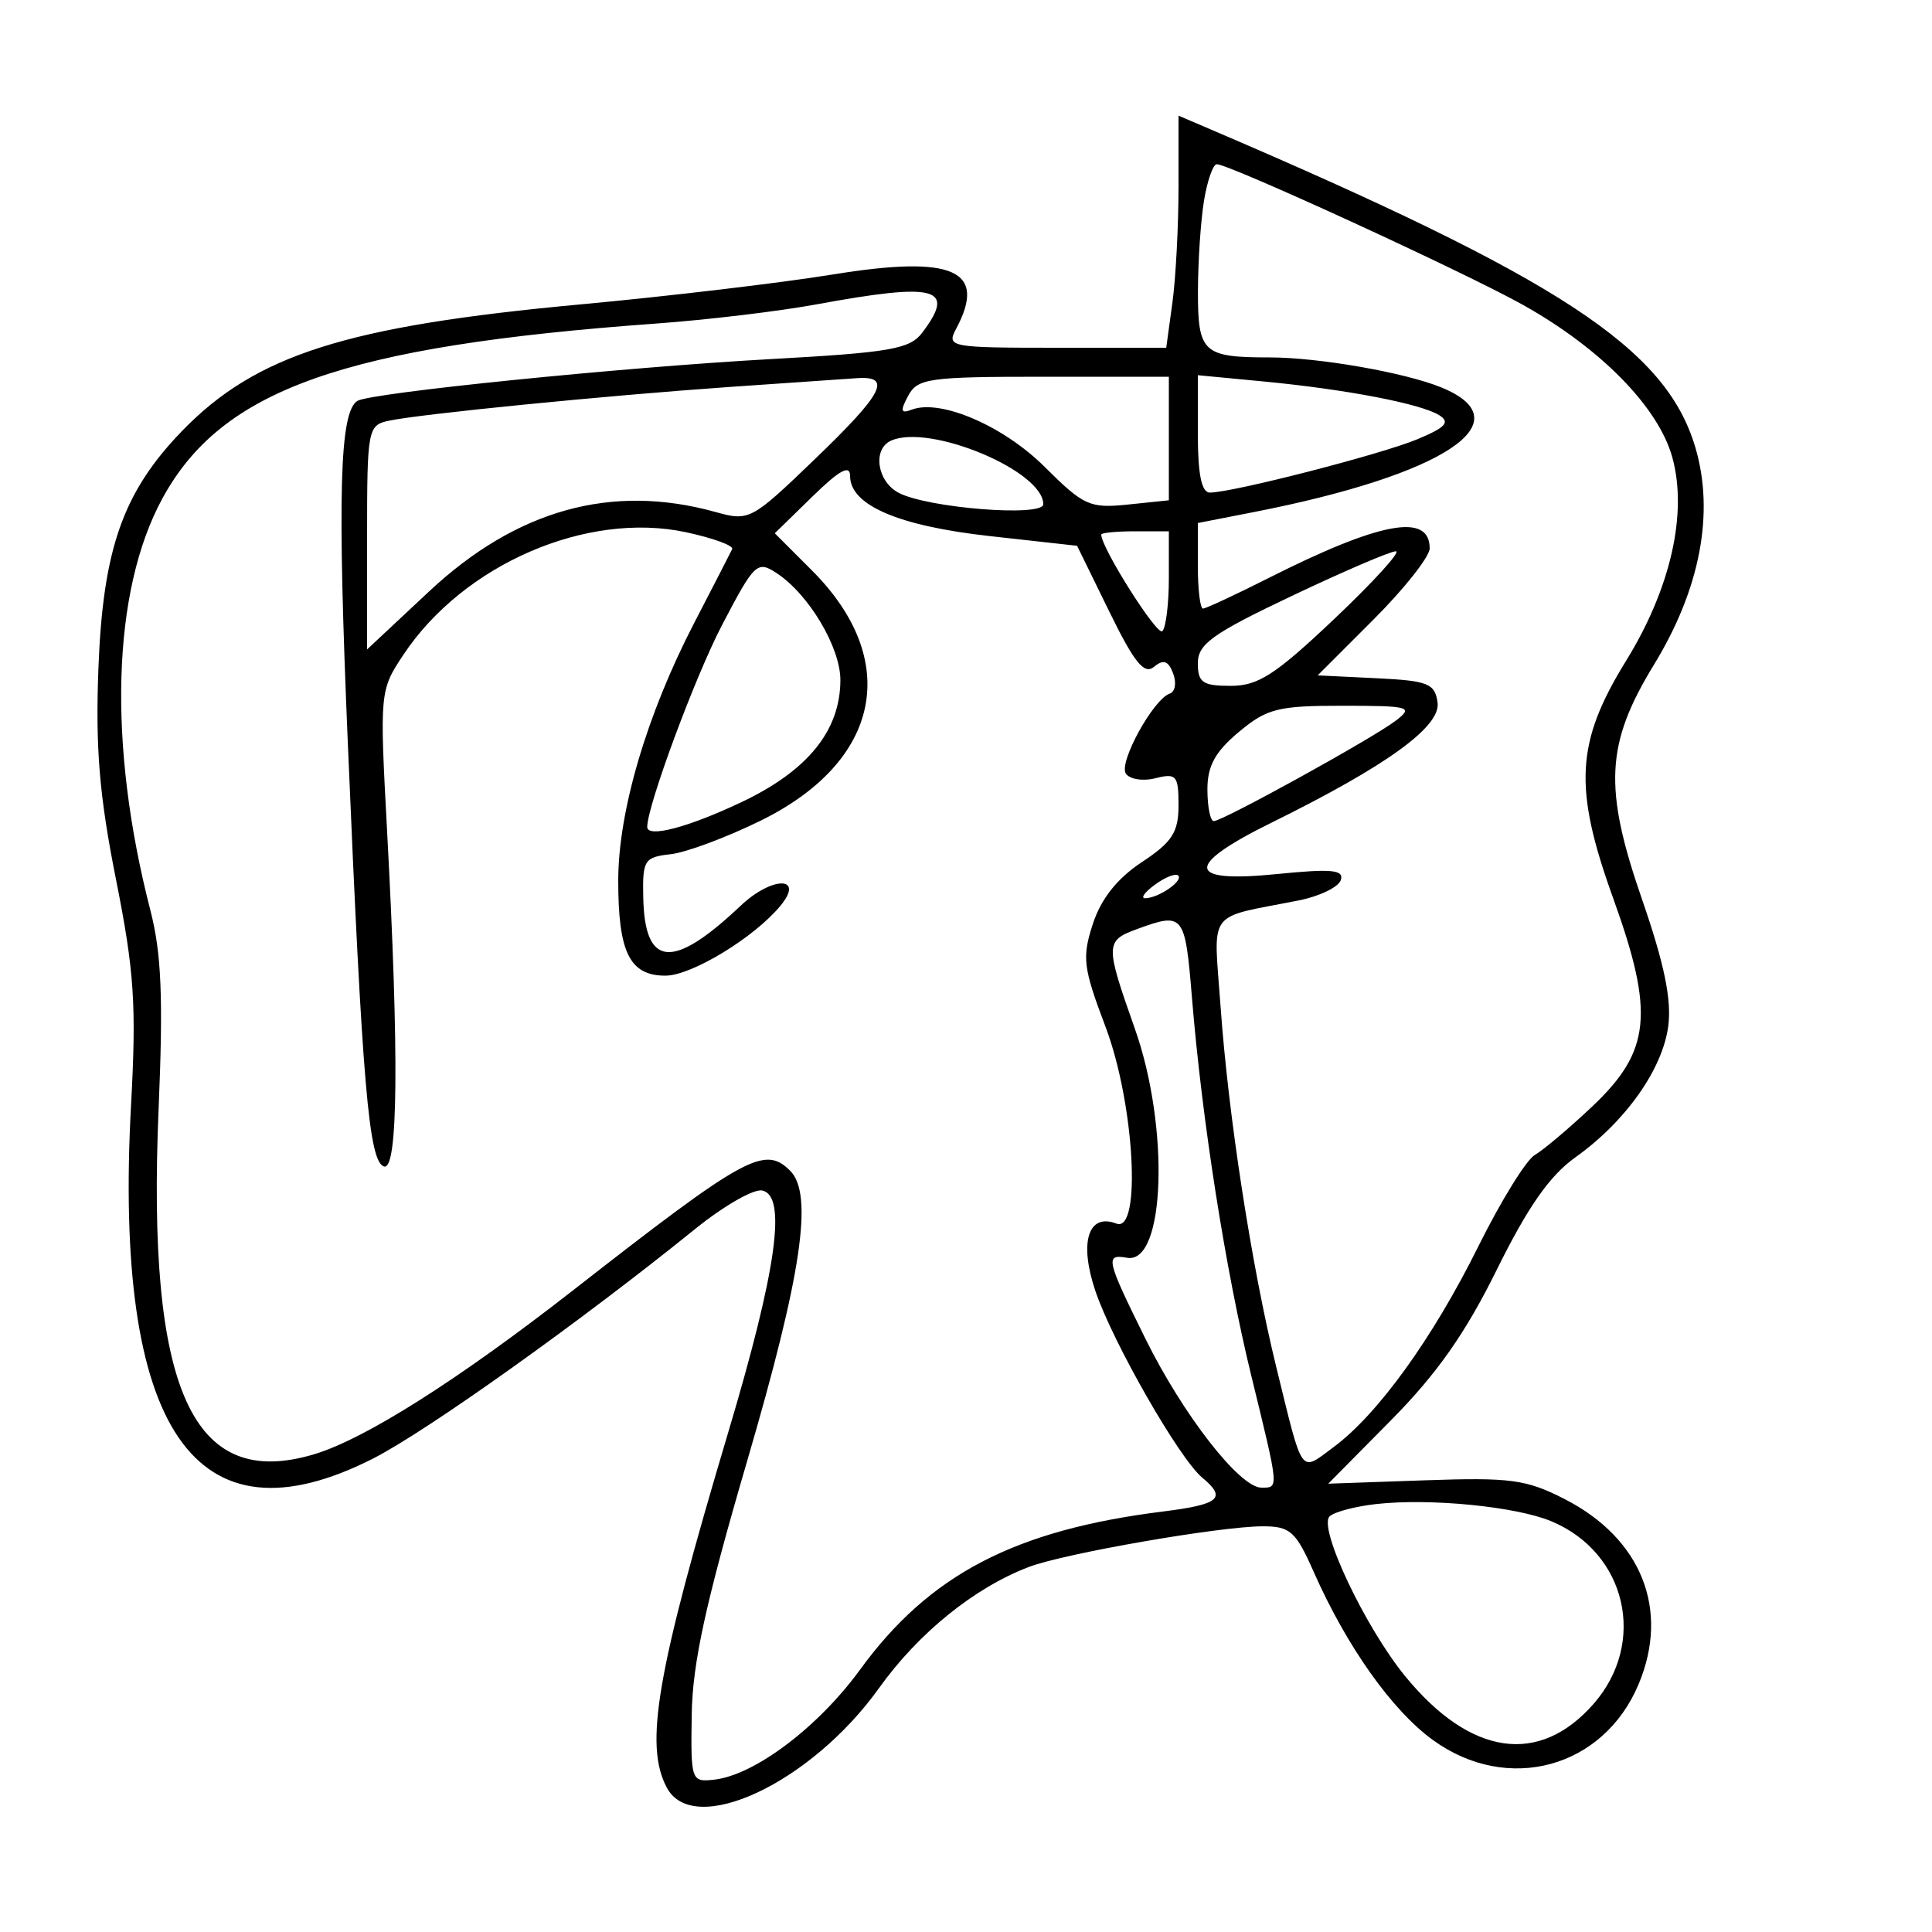 <svg xmlns="http://www.w3.org/2000/svg" width="200" height="200" viewBox="0 0 200 200" version="1.1">
	<path d="M 122 19.347 C 122 23.403, 121.714 28.809, 121.364 31.360 L 120.728 36 109.329 36 C 98.369 36, 97.970 35.926, 98.965 34.066 C 102.241 27.943, 98.703 26.382, 86.173 28.420 C 80.853 29.286, 69.116 30.676, 60.091 31.511 C 35.802 33.756, 26.446 36.736, 18.799 44.664 C 12.723 50.963, 10.655 56.852, 10.188 69.184 C 9.874 77.465, 10.283 82.378, 12.006 91.032 C 13.899 100.535, 14.131 104.004, 13.568 114.348 C 11.735 148.012, 20.157 160.350, 38.590 151.004 C 44.152 148.183, 60.116 136.807, 71.985 127.205 C 74.905 124.843, 78.015 123.058, 78.897 123.240 C 81.479 123.771, 80.404 131.453, 75.399 148.231 C 67.959 173.169, 66.668 180.642, 69.035 185.066 C 71.824 190.276, 83.963 184.581, 90.982 174.770 C 95.080 169.042, 100.848 164.374, 106.500 162.213 C 110.159 160.814, 126.292 158.008, 130.703 158.003 C 133.563 158, 134.131 158.508, 136.004 162.741 C 139.413 170.449, 144.105 177.063, 148.337 180.129 C 156.081 185.739, 165.997 183.038, 169.636 174.329 C 172.861 166.611, 169.927 159.267, 161.992 155.195 C 158.003 153.148, 156.380 152.930, 147.500 153.241 L 137.500 153.591 144.002 147.018 C 148.750 142.217, 151.702 138.016, 154.949 131.439 C 158.151 124.954, 160.424 121.701, 163.070 119.817 C 168.264 116.119, 172.094 110.718, 172.694 106.247 C 173.061 103.506, 172.293 99.777, 169.986 93.114 C 165.982 81.551, 166.216 76.989, 171.231 68.787 C 176.011 60.971, 177.509 53.076, 175.497 46.300 C 172.446 36.029, 161.574 28.902, 125.250 13.363 L 122 11.973 122 19.347 M 124.642 20.750 C 124.301 22.813, 124.017 27.039, 124.011 30.143 C 123.999 36.512, 124.528 37, 131.445 37 C 136.485 37, 145.386 38.553, 149.178 40.095 C 157.871 43.628, 149.575 49.146, 129.750 53.019 L 124 54.142 124 58.571 C 124 61.007, 124.238 63, 124.529 63 C 124.819 63, 127.833 61.599, 131.226 59.886 C 142.882 54.002, 148 53.050, 148 56.767 C 148 57.621, 145.391 60.929, 142.202 64.118 L 136.405 69.915 142.452 70.208 C 147.832 70.468, 148.535 70.745, 148.816 72.720 C 149.170 75.215, 143.561 79.276, 131.646 85.152 C 122.584 89.621, 122.745 91.429, 132.121 90.488 C 137.844 89.913, 139.155 90.035, 138.798 91.107 C 138.553 91.841, 136.586 92.790, 134.426 93.216 C 124.786 95.120, 125.628 93.978, 126.351 104.168 C 127.157 115.522, 129.560 131.083, 132.115 141.500 C 134.927 152.961, 134.532 152.406, 138.039 149.813 C 142.637 146.414, 148.329 138.521, 153.050 129 C 155.368 124.325, 157.993 120.079, 158.882 119.564 C 159.772 119.049, 162.441 116.796, 164.812 114.558 C 170.892 108.821, 171.291 104.900, 167.003 93.008 C 162.865 81.533, 163.121 76.846, 168.344 68.383 C 172.943 60.933, 174.713 53.143, 173.121 47.358 C 171.689 42.154, 165.694 36.041, 157.594 31.527 C 151.479 28.119, 127.267 17, 125.959 17 C 125.576 17, 124.983 18.688, 124.642 20.750 M 84.500 31.513 C 80.650 32.222, 73.225 33.110, 68 33.488 C 35.573 35.833, 22.954 40.301, 16.803 51.615 C 11.595 61.195, 11.135 77.050, 15.568 94.236 C 16.713 98.674, 16.906 103.313, 16.421 114.736 C 15.183 143.905, 19.887 154.346, 32.549 150.535 C 37.787 148.959, 47.474 142.822, 59.299 133.590 C 77.167 119.639, 79.148 118.548, 81.800 121.200 C 84.222 123.622, 82.990 131.947, 77.356 151.205 C 73.050 165.927, 71.687 172.159, 71.606 177.500 C 71.502 184.342, 71.555 184.494, 73.926 184.231 C 78.112 183.766, 84.689 178.807, 89.036 172.838 C 96.198 163.002, 105.031 158.389, 120.373 156.473 C 126.269 155.736, 127.017 155.089, 124.445 152.954 C 122.083 150.994, 115.228 139.027, 113.409 133.686 C 111.685 128.628, 112.637 125.540, 115.573 126.666 C 118.191 127.671, 117.441 114.210, 114.436 106.273 C 112.124 100.162, 111.996 99.122, 113.135 95.633 C 113.983 93.037, 115.647 90.938, 118.199 89.250 C 121.357 87.160, 122 86.161, 122 83.348 C 122 80.277, 121.778 80.018, 119.609 80.562 C 118.294 80.892, 116.912 80.667, 116.539 80.063 C 115.810 78.883, 119.404 72.365, 121.095 71.802 C 121.656 71.615, 121.811 70.671, 121.440 69.705 C 120.937 68.393, 120.437 68.222, 119.464 69.030 C 118.449 69.872, 117.427 68.609, 114.831 63.305 L 111.500 56.500 102.447 55.494 C 92.995 54.444, 88 52.294, 88 49.274 C 88 48.064, 86.909 48.660, 84.103 51.400 L 80.205 55.205 84.045 59.045 C 93.348 68.348, 91.210 78.818, 78.754 84.949 C 75.236 86.681, 71.040 88.246, 69.429 88.427 C 66.695 88.733, 66.506 89.032, 66.589 92.917 C 66.745 100.168, 69.639 100.412, 76.664 93.768 C 79.917 90.690, 83.330 90.680, 80.799 93.756 C 78.089 97.048, 71.589 101, 68.885 101 C 65.189 101, 64 98.608, 64 91.171 C 64 83.985, 66.949 73.974, 71.857 64.500 C 73.852 60.650, 75.623 57.205, 75.794 56.844 C 75.964 56.483, 73.815 55.697, 71.018 55.097 C 60.738 52.893, 47.972 58.427, 41.759 67.782 C 39.312 71.465, 39.296 71.638, 40.070 86 C 41.323 109.275, 41.213 121.237, 39.750 120.753 C 38.181 120.234, 37.512 112.430, 36.016 77.154 C 34.913 51.148, 35.148 42.645, 36.999 41.501 C 38.357 40.661, 64.483 38.018, 79.747 37.176 C 92.144 36.492, 94.186 36.137, 95.466 34.445 C 99.005 29.764, 96.964 29.218, 84.500 31.513 M 75.500 40.059 C 62.665 40.957, 43.487 42.859, 40.250 43.555 C 38.074 44.022, 38 44.419, 38 55.634 L 38 67.229 44.399 61.243 C 53.474 52.754, 63.325 50.018, 74.067 53.002 C 77.560 53.972, 77.771 53.860, 84.317 47.567 C 91.414 40.744, 92.379 38.911, 88.750 39.145 C 87.513 39.224, 81.550 39.636, 75.500 40.059 M 94.012 40.977 C 93.169 42.553, 93.242 42.844, 94.372 42.411 C 97.352 41.267, 103.882 44.080, 108.167 48.353 C 112.169 52.344, 112.824 52.640, 116.750 52.232 L 121 51.790 121 45.395 L 121 39 108.035 39 C 96.143 39, 94.983 39.164, 94.012 40.977 M 124 44.920 C 124 49.121, 124.386 50.998, 125.250 50.993 C 127.630 50.980, 142.997 47.028, 146.724 45.471 C 149.668 44.241, 150.150 43.709, 148.984 42.980 C 147.074 41.787, 139.318 40.300, 130.750 39.484 L 124 38.841 124 44.920 M 92.250 45.612 C 90.309 46.473, 90.777 49.810, 93.006 51.003 C 95.973 52.591, 108 53.548, 108 52.195 C 108 48.745, 96.254 43.835, 92.250 45.612 M 114 55.340 C 114 56.712, 119.794 65.872, 120.326 65.341 C 120.697 64.970, 121 62.492, 121 59.833 L 121 55 117.500 55 C 115.575 55, 114 55.153, 114 55.340 M 133.750 61.680 C 125.504 65.595, 124 66.671, 124 68.655 C 124 70.656, 124.499 71, 127.406 71 C 130.251 71, 132.022 69.853, 138.156 64.042 C 142.195 60.215, 145.050 57.077, 144.500 57.068 C 143.950 57.059, 139.113 59.135, 133.750 61.680 M 74.738 64.721 C 71.952 70.054, 67 83.421, 67 85.605 C 67 86.766, 71.221 85.657, 76.734 83.049 C 83.616 79.794, 86.990 75.634, 86.996 70.398 C 87 67.006, 83.717 61.502, 80.389 59.323 C 78.385 58.011, 78.101 58.282, 74.738 64.721 M 128.241 75.777 C 125.783 77.831, 124.984 79.299, 124.991 81.750 C 124.996 83.537, 125.292 85, 125.649 85 C 126.577 85, 142.115 76.426, 144.500 74.597 C 146.351 73.178, 145.943 73.063, 139 73.059 C 132.297 73.054, 131.154 73.343, 128.241 75.777 M 119.557 91.582 C 118.491 92.362, 118.041 92.993, 118.559 92.985 C 119.941 92.962, 122.520 91.186, 121.969 90.636 C 121.710 90.376, 120.624 90.802, 119.557 91.582 M 117.750 96.162 C 114.397 97.387, 114.388 97.743, 117.483 106.500 C 121.097 116.723, 120.619 130.893, 116.684 130.206 C 114.376 129.803, 114.495 130.328, 118.571 138.579 C 122.472 146.472, 128.333 154, 130.578 154 C 132.403 154, 132.425 154.248, 129.553 142.500 C 126.867 131.512, 124.433 116.018, 123.388 103.250 C 122.681 94.622, 122.521 94.420, 117.750 96.162 M 142.500 155.694 C 140.300 155.936, 138.112 156.514, 137.637 156.980 C 136.439 158.154, 141.327 168.473, 145.484 173.546 C 152.220 181.766, 159.329 182.806, 164.958 176.395 C 170.534 170.044, 168.377 160.717, 160.582 157.476 C 156.916 155.952, 148.081 155.082, 142.500 155.694" stroke="none" fill="black" fill-rule="evenodd"/>
</svg>